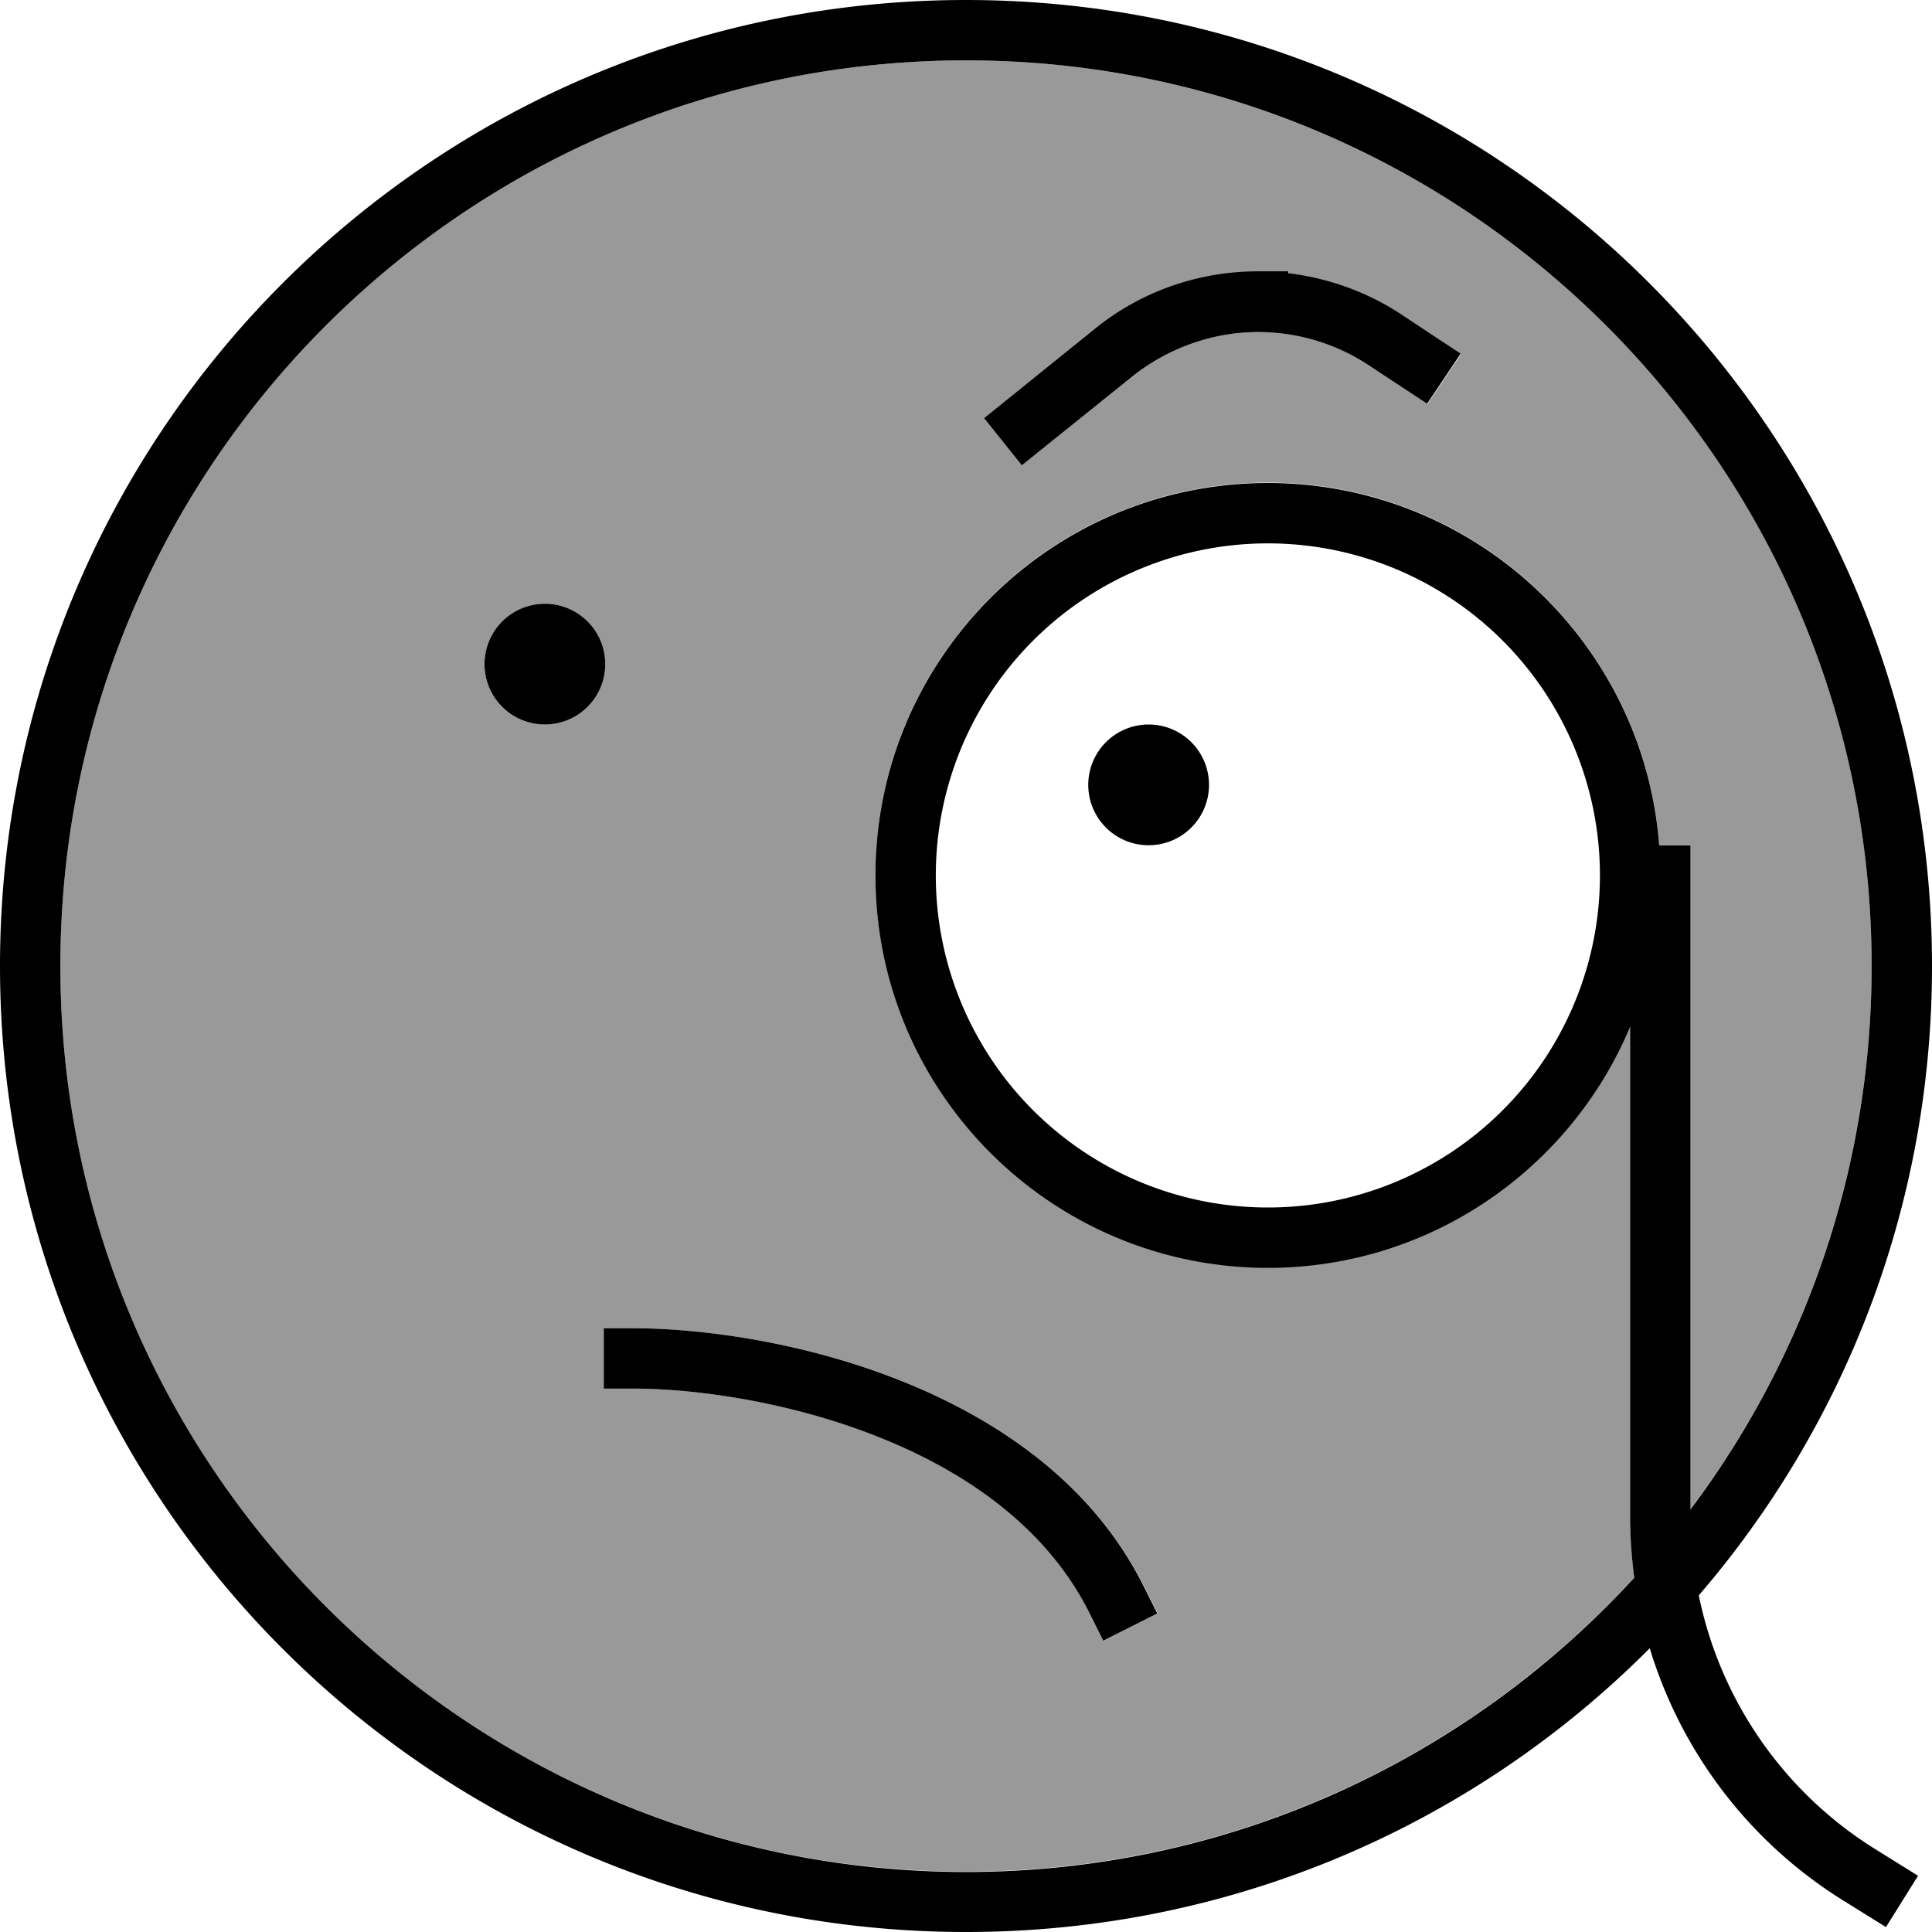 <svg xmlns="http://www.w3.org/2000/svg" viewBox="0 0 512 512"><defs><style>.fa-secondary{opacity:.4}</style></defs><path class="fa-secondary" d="M16 256c0 132.5 107.5 240 240 240c70.1 0 133.2-30.1 177.1-78c-.7-5.3-1.1-10.7-1.1-16.1l0-129.9c-15.7 37.5-52.8 63.9-96 63.9c-57.4 0-104-46.6-104-104s46.6-104 104-104c54.7 0 99.6 42.3 103.7 96l8.3 0 0 8 0 168c30.1-40.1 48-90 48-144C496 123.5 388.5 16 256 16S16 123.5 16 256zm144.4-80a16 16 0 1 1 -32 0 16 16 0 1 1 32 0zM160 352l8 0c16.8 0 43.4 3.3 69.3 13.3c25.8 10 51.8 27 65.9 55.1l3.6 7.2-14.3 7.2-3.6-7.2c-11.6-23.1-33.5-38.1-57.3-47.3C207.8 371.1 183.2 368 168 368l-8 0 0-16zM260.8 110.8l6.2-5 23.2-18.6C302.5 77.3 317.8 72 333.5 72l8 0 0 .5c10.8 1.3 21.3 5.1 30.4 11.2l8.6 5.7 6.7 4.4-8.9 13.3-6.7-4.4L363 96.9c-8.7-5.8-19-8.9-29.5-8.9c-12.1 0-23.8 4.1-33.2 11.7L277 118.2l-6.2 5-10-12.5z"/><path class="fa-primary" d="M448 400l0-168 0-8-8.3 0c-4.1-53.7-49-96-103.7-96c-57.4 0-104 46.6-104 104s46.6 104 104 104c43.2 0 80.3-26.4 96-63.9l0 129.9c0 5.4 .4 10.8 1.1 16.1c-43.9 47.9-107 78-177.1 78C123.5 496 16 388.5 16 256S123.5 16 256 16s240 107.5 240 240c0 54-17.9 103.9-48 144zm2.1 22.9C488.7 378.1 512 319.8 512 256C512 114.6 397.4 0 256 0S0 114.6 0 256S114.6 512 256 512c70.8 0 134.9-28.7 181.2-75.2c8.3 27.4 26.3 51.3 51.2 66.8l11.4 7.1 8.5-13.6-11.4-7.1c-24.4-15.2-41.1-39.7-46.7-67.2zM160.4 176a16 16 0 1 0 -32 0 16 16 0 1 0 32 0zm144 48a16 16 0 1 0 0-32 16 16 0 1 0 0 32zM336 144a88 88 0 1 1 0 176 88 88 0 1 1 0-176zM160 352l0 16 8 0c15.2 0 39.8 3.1 63.5 12.3c23.8 9.2 45.8 24.2 57.3 47.3l3.6 7.2 14.3-7.2-3.6-7.2c-14-28.1-40.1-45.1-65.9-55.1c-25.8-10-52.4-13.3-69.3-13.3l-8 0zM300.2 99.7c9.4-7.5 21.2-11.7 33.2-11.7c10.5 0 20.8 3.1 29.5 8.9l8.6 5.7 6.7 4.4 8.9-13.3-6.7-4.4-8.6-5.7c-9.1-6.1-19.6-9.9-30.4-11.2l0-.5-8 0c-15.7 0-31 5.3-43.2 15.2L267 105.8l-6.2 5 10 12.5 6.2-5 23.2-18.6z"/></svg>
